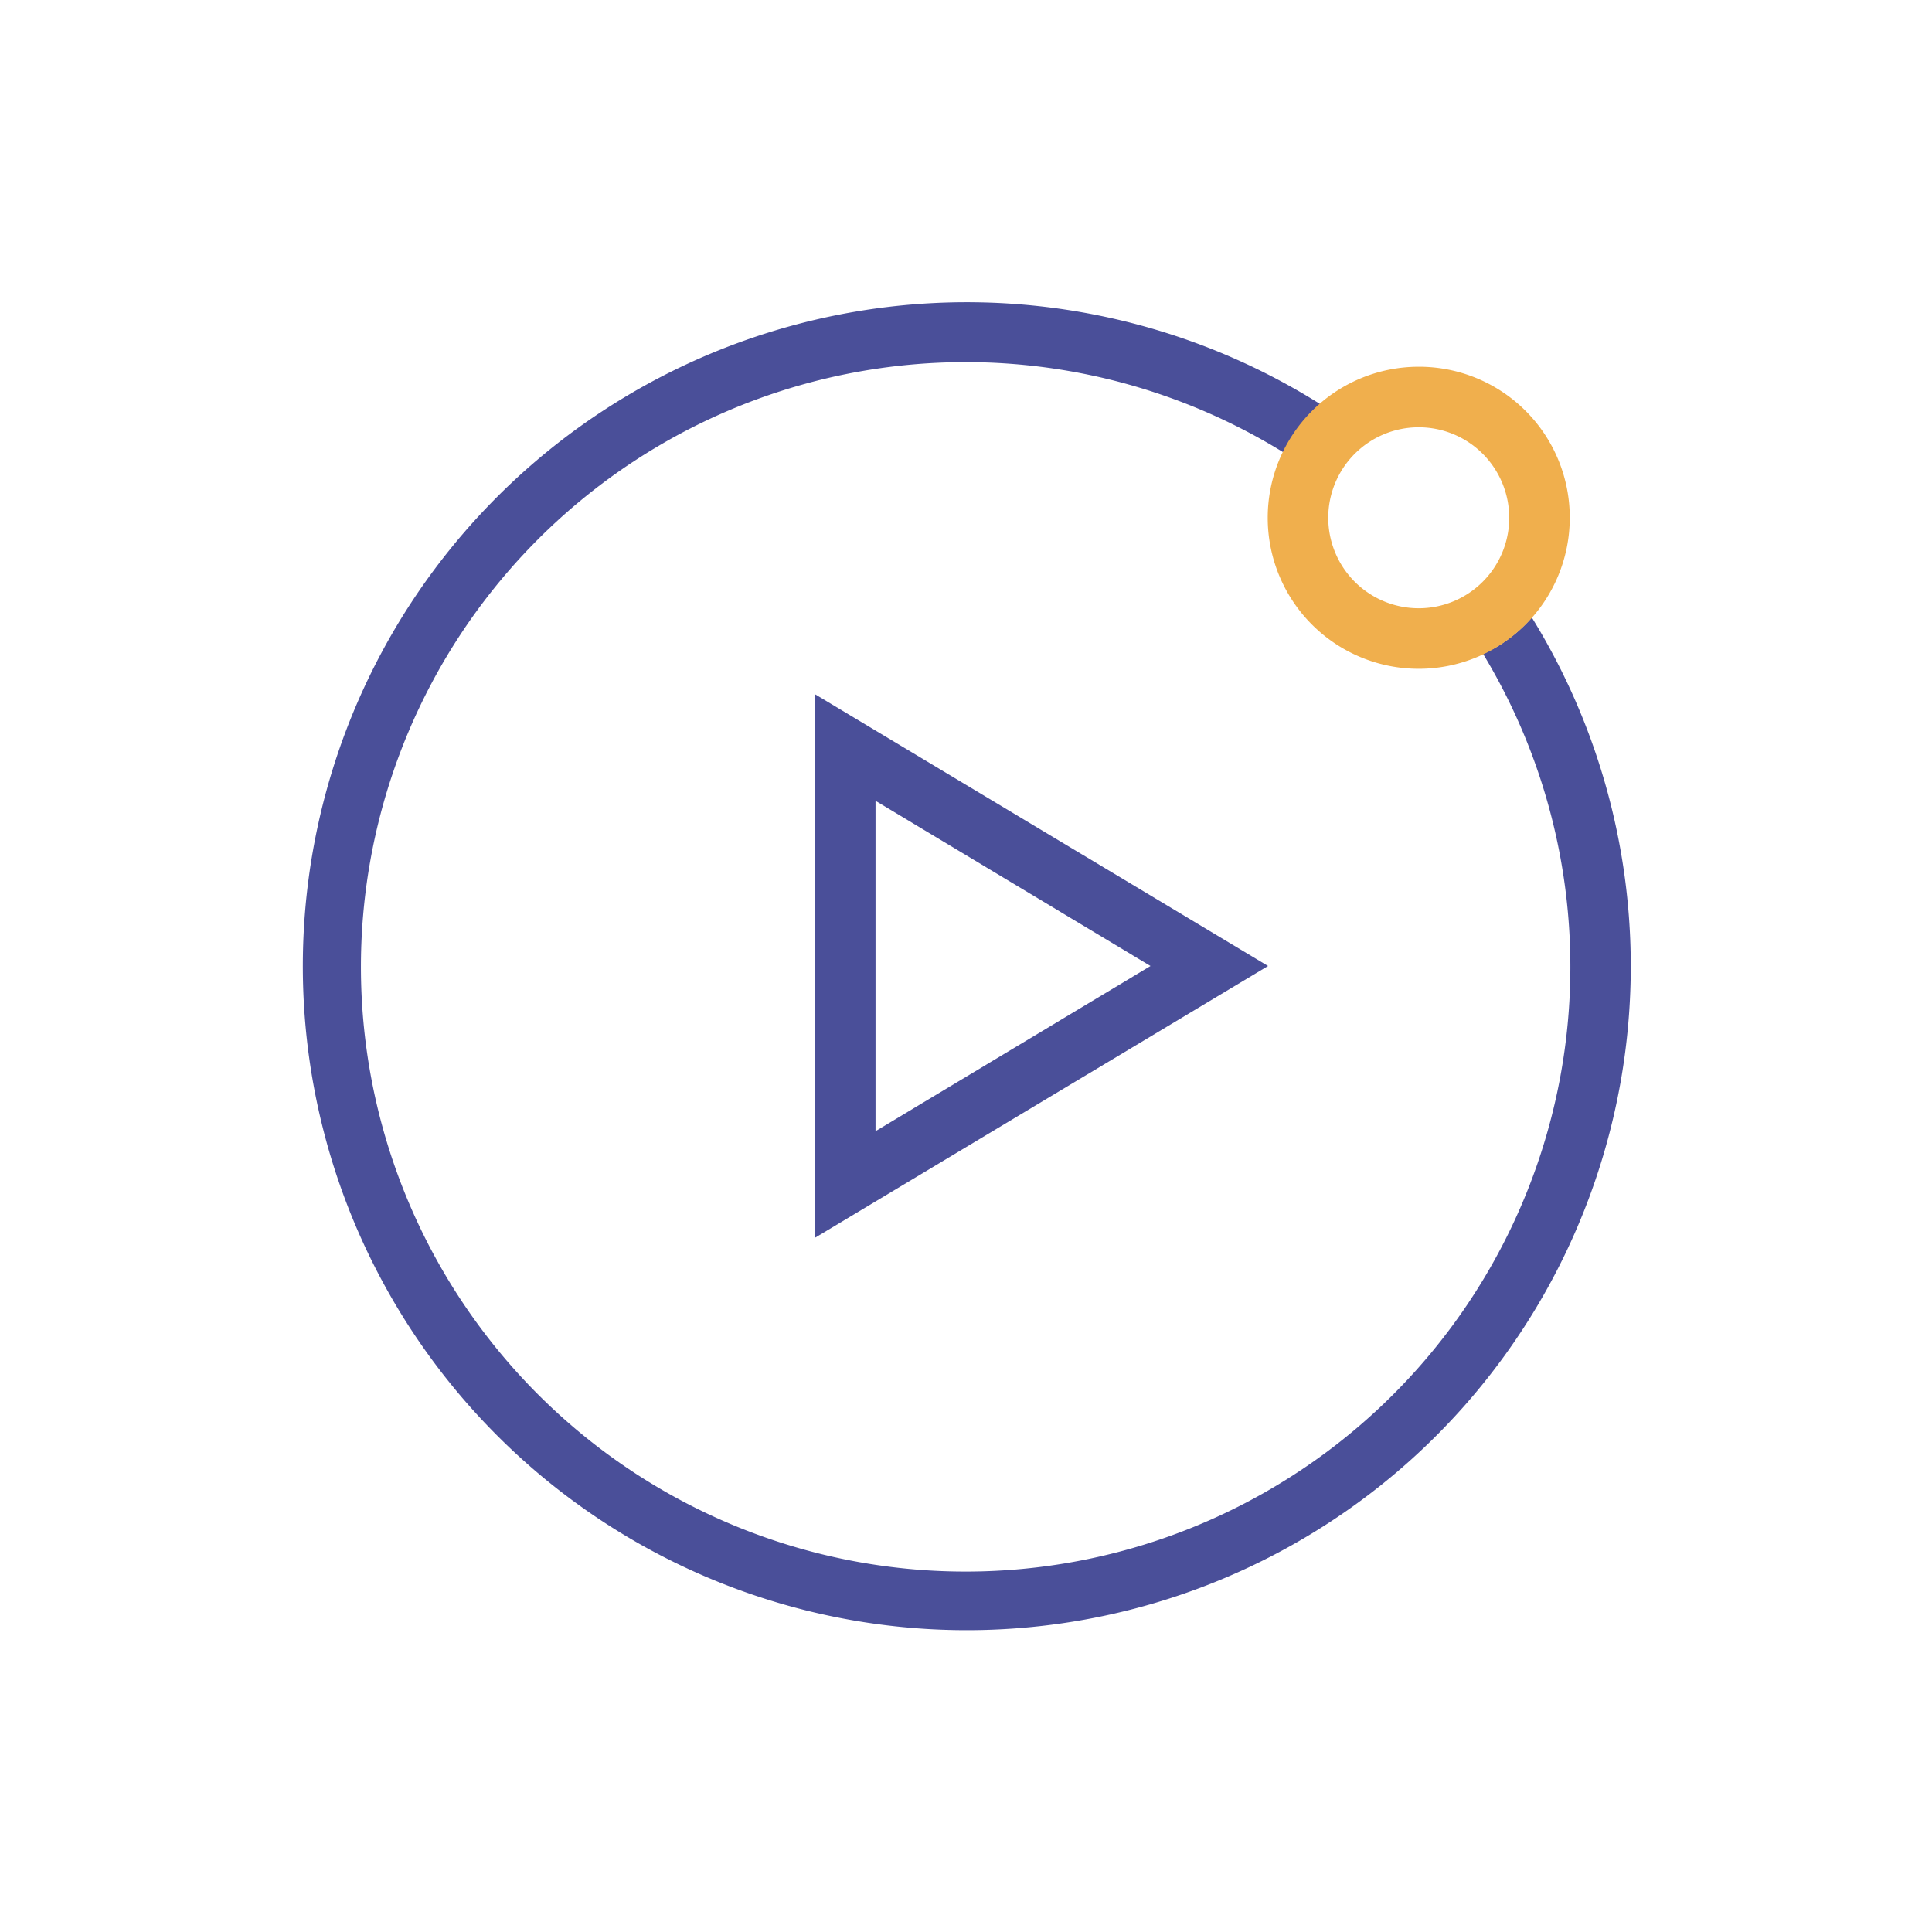 <svg id="Warstwa_1" data-name="Warstwa 1" xmlns="http://www.w3.org/2000/svg" xmlns:xlink="http://www.w3.org/1999/xlink" viewBox="0 0 60 60"><defs><style>.cls-1{fill:none;}.cls-2{clip-path:url(#clip-path);}.cls-3{fill:#4a4f99;}.cls-4{fill:#f0af4d;}</style><clipPath id="clip-path"><rect class="cls-1" width="60" height="60"/></clipPath></defs><g class="cls-2"><path class="cls-3" d="M47.56,19.19a4.51,4.51,0,0,1-1.5,1.12,18.78,18.78,0,1,1-6.2-6.26A4.72,4.72,0,0,1,41,12.55a20.62,20.62,0,1,0,6.58,6.64Z"/><path class="cls-4" d="M44.06,13.27a2.81,2.81,0,1,1-2.81,2.81h0a2.81,2.81,0,0,1,2.81-2.81m0-1.88a4.69,4.69,0,1,0,4.69,4.69A4.68,4.68,0,0,0,44.06,11.39Z"/><path class="cls-3" d="M27.19,24.87,35.73,30l-8.54,5.13V24.87m-1.88-3.31V38.44L39.38,30Z"/></g></svg>